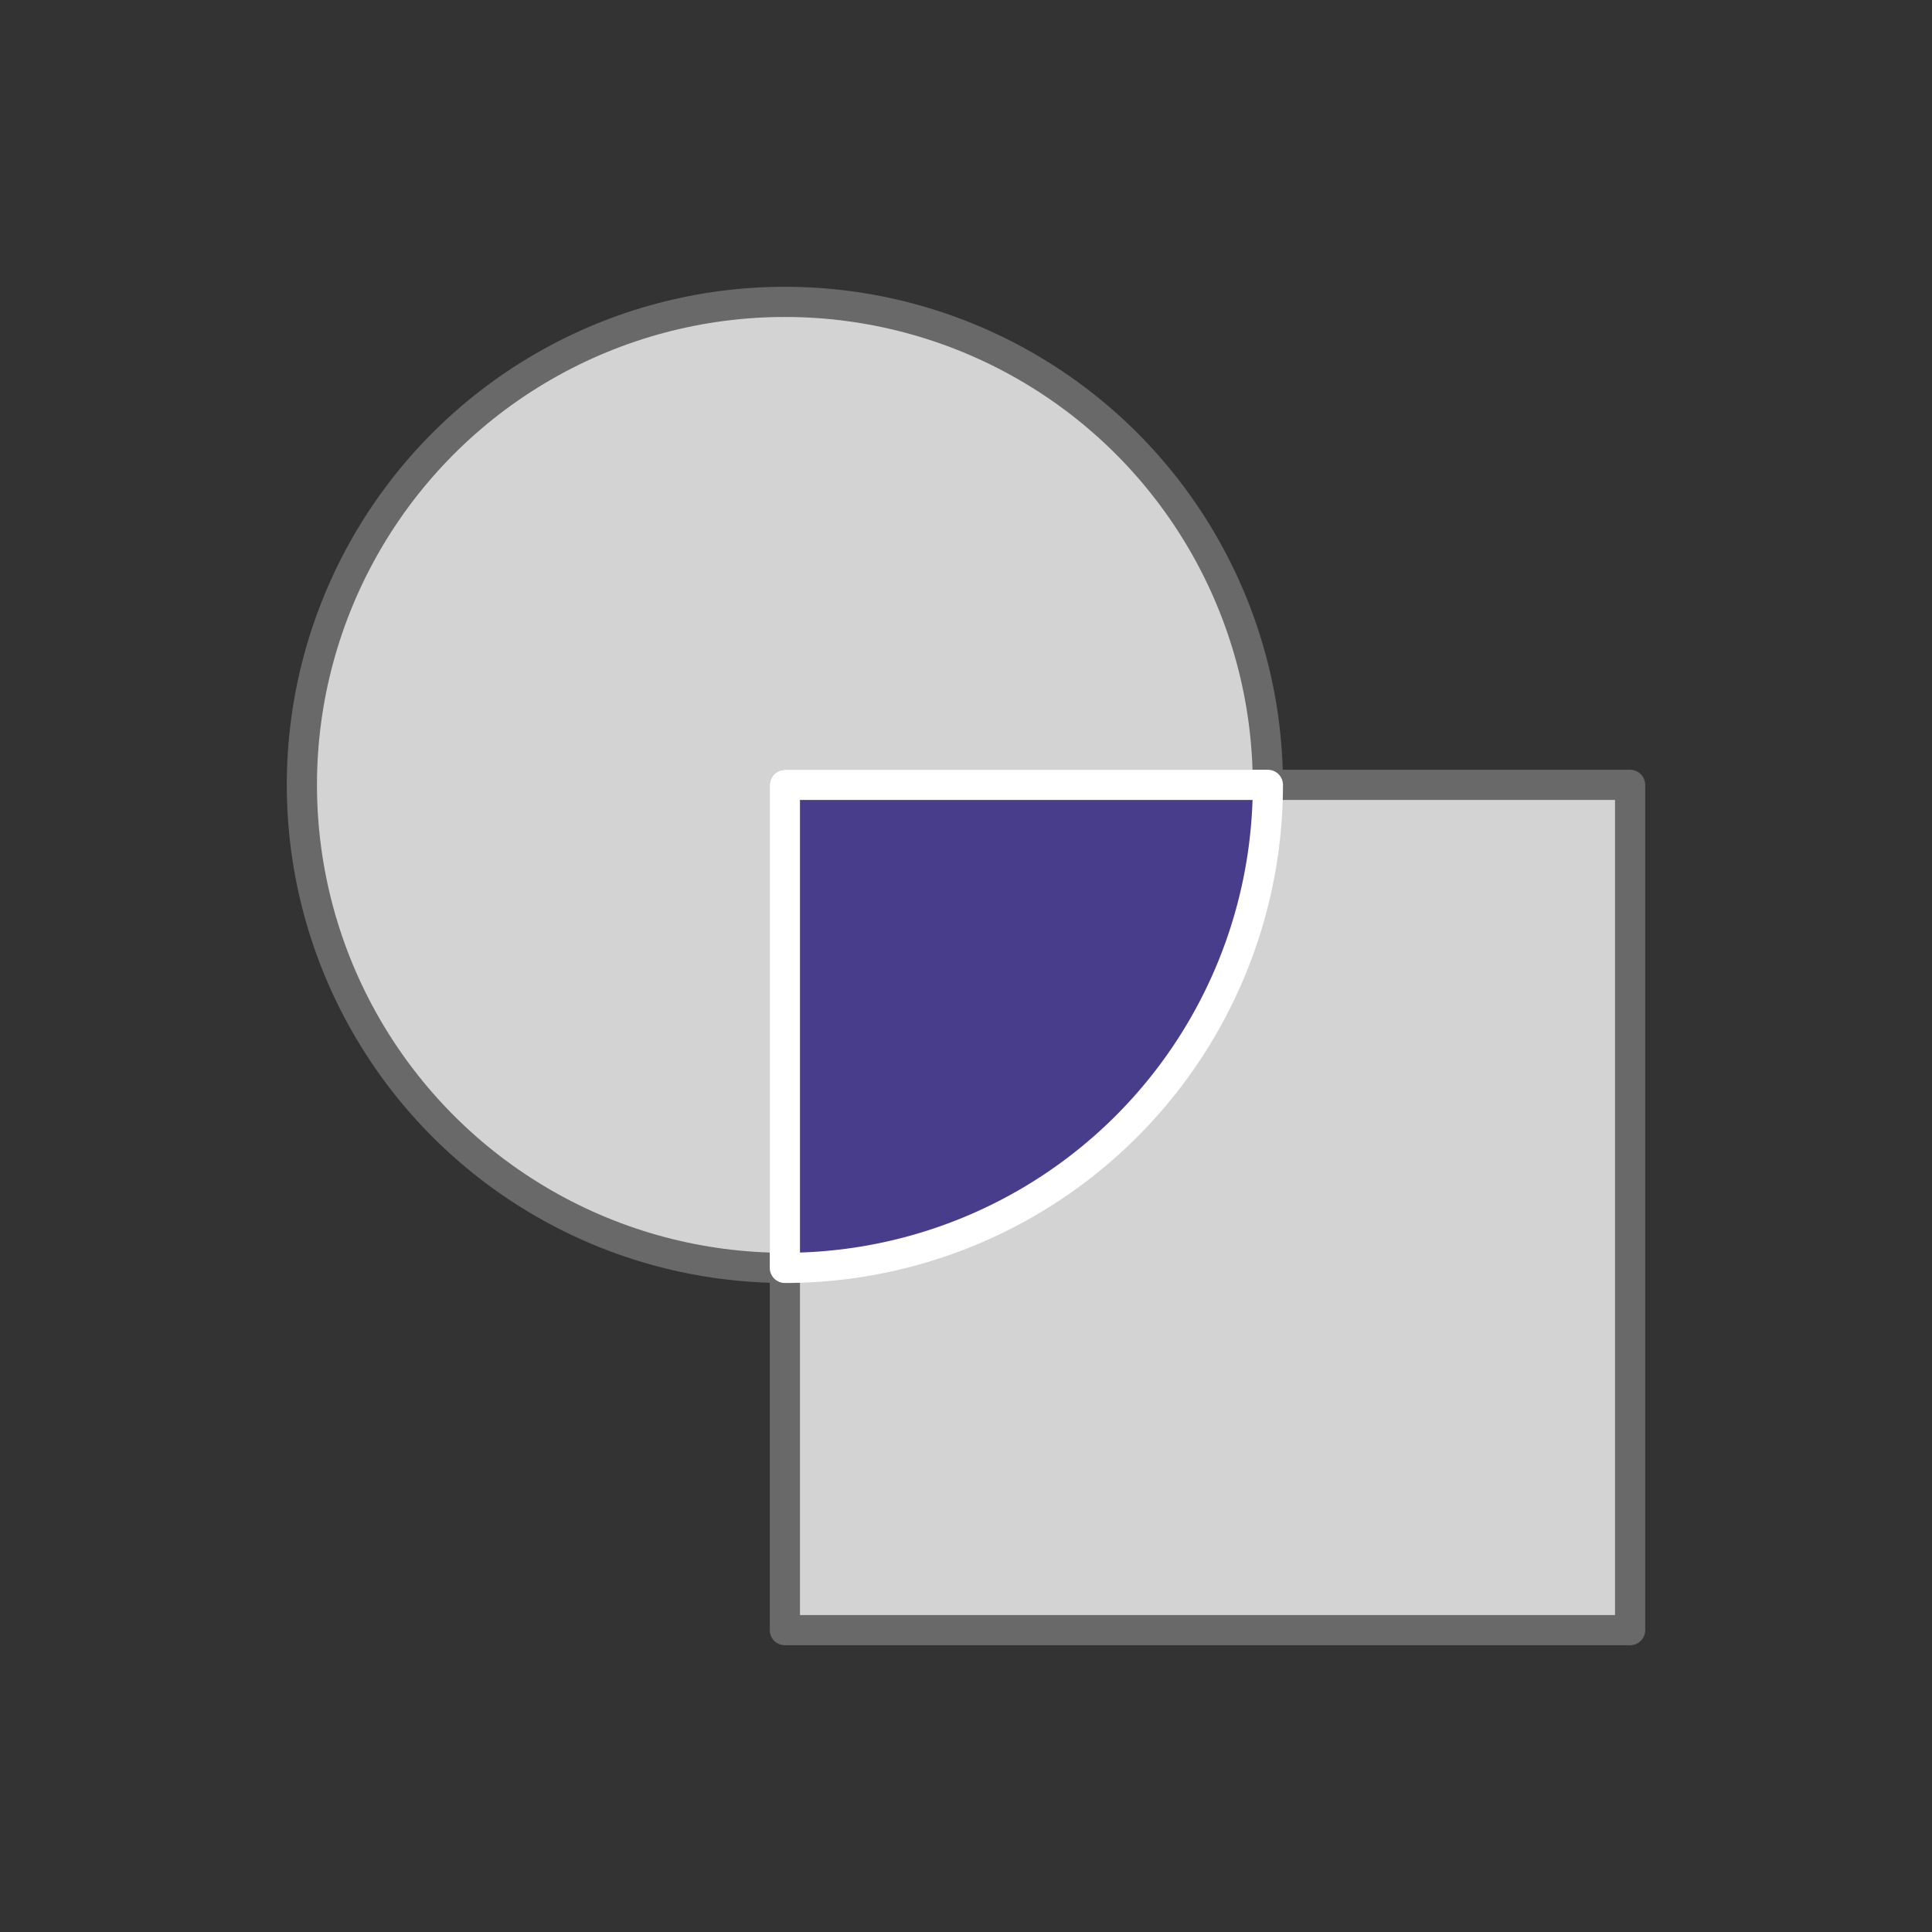 <?xml version="1.0" encoding="UTF-8" standalone="no"?>
<!-- Created with Inkscape (http://www.inkscape.org/) -->

<svg
   width="128"
   height="128"
   viewBox="0 0 128 128"
   version="1.1"
   id="svg5"
   inkscape:version="1.3.2 (091e20e, 2023-11-25)"
   sodipodi:docname="intersection.svg"
   xmlns:inkscape="http://www.inkscape.org/namespaces/inkscape"
   xmlns:sodipodi="http://sodipodi.sourceforge.net/DTD/sodipodi-0.dtd"
   xmlns="http://www.w3.org/2000/svg"
   xmlns:svg="http://www.w3.org/2000/svg">
  <rect x="0" y="0" width="128" height="128" fill="#333333" stroke="none"/>
  <sodipodi:namedview
     id="namedview7"
     pagecolor="#020202"
     bordercolor="#666666"
     borderopacity="1.0"
     inkscape:showpageshadow="2"
     inkscape:pageopacity="0.0"
     inkscape:pagecheckerboard="true"
     inkscape:deskcolor="#d1d1d1"
     inkscape:document-units="px"
     showgrid="false"
     inkscape:zoom="4.5301172"
     inkscape:cx="95.141026"
     inkscape:cy="77.260694"
     inkscape:window-width="1736"
     inkscape:window-height="1177"
     inkscape:window-x="744"
     inkscape:window-y="179"
     inkscape:window-maximized="0"
     inkscape:current-layer="layer1" />
  <defs
     id="defs2">
    <clipPath
       clipPathUnits="userSpaceOnUse"
       id="clipPath25">
      <rect
         style="fill:#ff0000;stroke:none;stroke-width:3;stroke-linecap:square;stroke-linejoin:miter;paint-order:stroke markers fill;stop-color:#000000"
         id="rect25-8"
         width="78"
         height="45.033"
         x="763.613"
         y="452.824" />
    </clipPath>
  </defs>
  <g
     inkscape:label="Layer 1"
     inkscape:groupmode="layer"
     id="layer1">
    <circle
       style="fill:#d3d3d3;fill-opacity:1;stroke:#696969;stroke-width:2;stroke-linecap:round;stroke-linejoin:round;stroke-miterlimit:16;stroke-dasharray:none;stroke-dashoffset:12;stroke-opacity:1;paint-order:fill markers stroke"
       id="path16"
       cx="52"
       cy="52"
       r="32" />
    <path
       id="rect2"
       style="fill:#d3d3d3;fill-opacity:1;stroke:#696969;stroke-width:2;stroke-linecap:round;stroke-linejoin:round;stroke-miterlimit:16;stroke-dasharray:none;stroke-dashoffset:12;stroke-opacity:1;paint-order:fill markers stroke"
       d="m 52,52 v 56 h 56 V 52 Z"
       sodipodi:nodetypes="ccccc" />
    <path
       id="circle3"
       style="fill:#483d8b;fill-opacity:1;stroke:#ffffff;stroke-width:2;stroke-linecap:round;stroke-linejoin:round;stroke-miterlimit:16;stroke-dasharray:none;stroke-dashoffset:12;stroke-opacity:1;paint-order:fill markers stroke"
       d="M 52,52 V 84 A 32,32 0 0 0 84,52 Z" />
  </g>
</svg>
